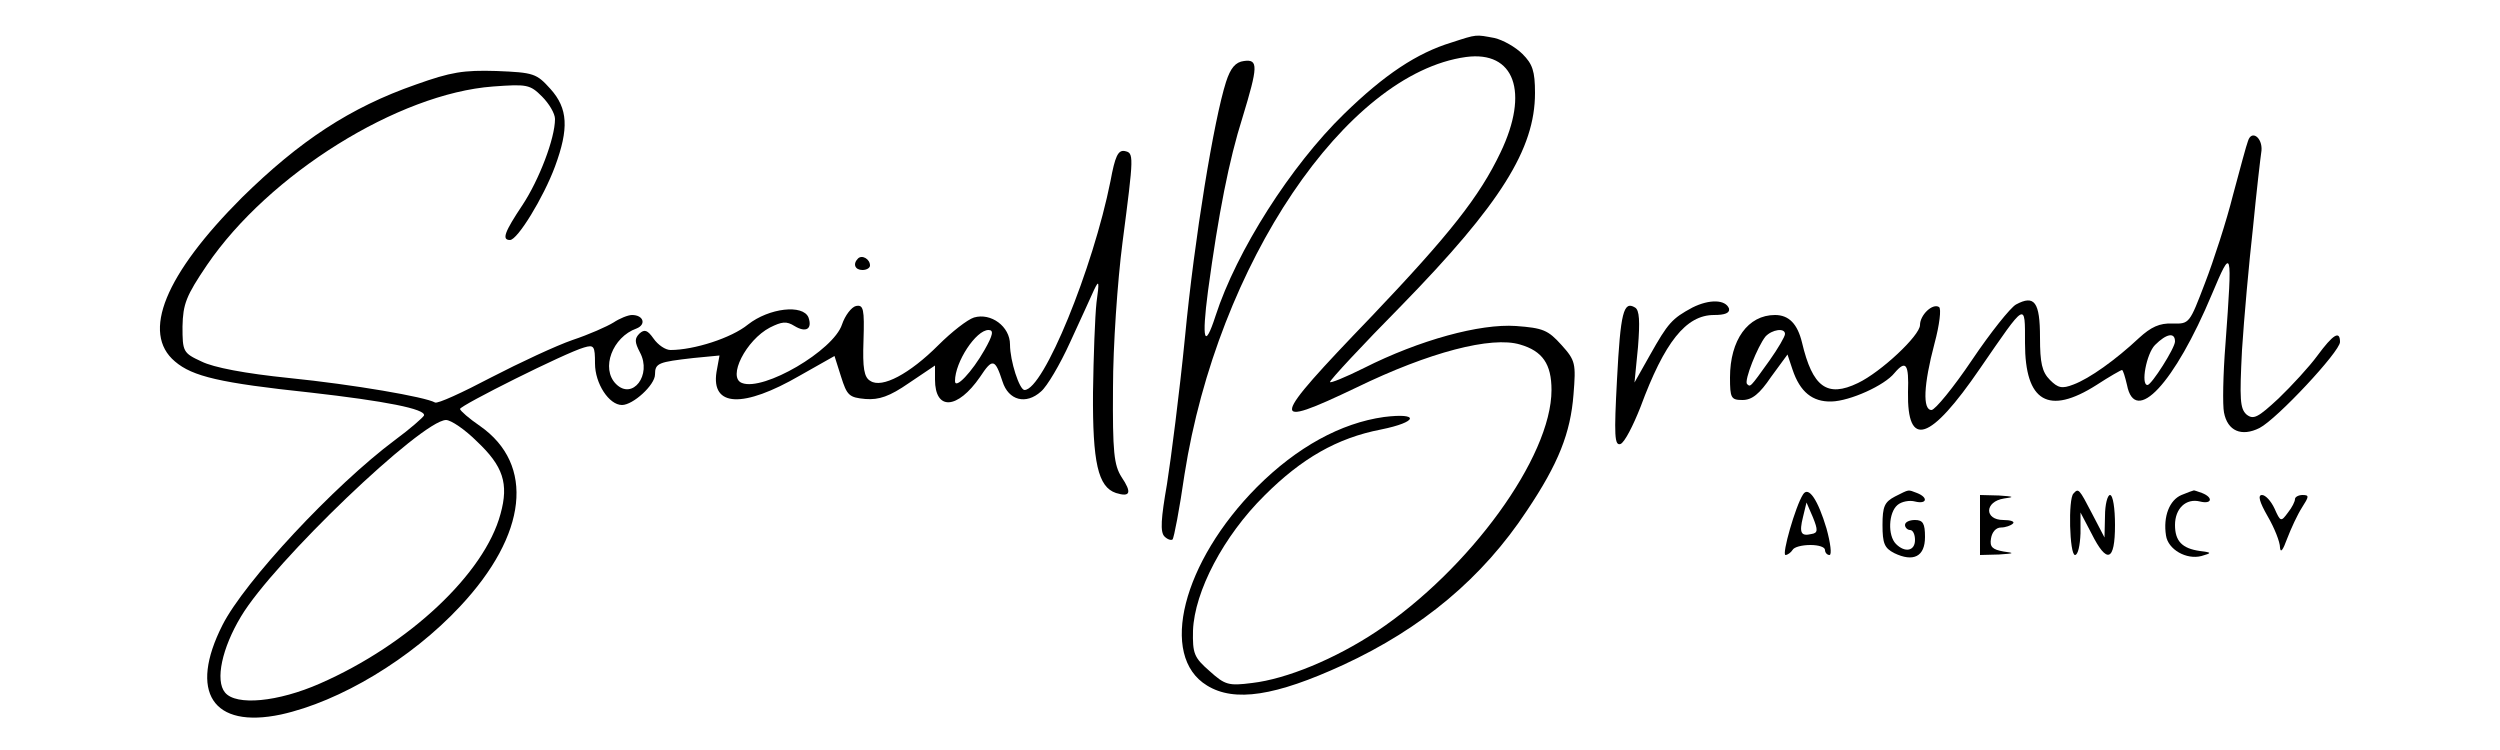<?xml version="1.0" standalone="no"?>
<!DOCTYPE svg PUBLIC "-//W3C//DTD SVG 20010904//EN"
 "http://www.w3.org/TR/2001/REC-SVG-20010904/DTD/svg10.dtd">
<svg version="1.0" xmlns="http://www.w3.org/2000/svg"
 width="500pt" height="150pt" viewBox="0 0 500 150"
 preserveAspectRatio="xMidYMid meet">

<g transform="translate(0,150) scale(0.1,-0.1)"
fill="#000000" stroke="none">
<path d="M2903 1415 c-69 -21 -134 -64 -215 -143 -106 -103 -215 -274 -257
-404 -22 -68 -28 -49 -15 50 21 155 42 262 69 347 31 102 32 117 3 113 -17 -2
-27 -14 -36 -42 -24 -75 -63 -311 -82 -510 -11 -111 -28 -243 -36 -294 -12
-69 -14 -96 -5 -105 6 -6 13 -8 16 -6 3 3 14 61 24 130 66 421 323 802 563
835 97 13 127 -70 69 -191 -42 -88 -101 -163 -259 -329 -204 -212 -207 -226
-29 -141 146 71 270 103 327 86 45 -13 63 -39 63 -91 0 -134 -164 -359 -350
-483 -83 -55 -180 -95 -249 -103 -47 -6 -54 -4 -85 24 -31 27 -34 35 -33 81 3
78 61 189 143 270 74 74 145 115 233 132 74 15 78 34 6 25 -86 -12 -174 -60
-254 -140 -149 -150 -197 -338 -100 -397 55 -34 137 -21 272 41 158 73 279
174 368 309 63 94 87 155 93 232 5 62 4 68 -24 99 -27 30 -37 34 -91 38 -72 5
-193 -28 -304 -84 -38 -19 -68 -31 -68 -28 0 4 64 73 143 153 198 203 267 313
267 425 0 44 -5 58 -25 78 -14 14 -39 28 -56 32 -38 7 -34 8 -86 -9z"/>
<path d="M832 1331 c-132 -46 -233 -113 -348 -226 -154 -154 -202 -271 -134
-328 35 -30 91 -43 270 -62 150 -17 232 -33 228 -46 -2 -4 -28 -27 -58 -49
-122 -91 -301 -283 -345 -370 -68 -134 -20 -208 117 -179 118 26 260 111 358
216 135 144 150 284 40 361 -22 15 -39 30 -40 34 0 7 212 113 248 123 20 6 22
3 22 -32 0 -40 28 -83 54 -83 22 0 66 40 66 61 0 23 7 25 77 33 l52 5 -6 -33
c-11 -70 53 -73 167 -7 l69 39 13 -41 c12 -38 16 -42 49 -45 27 -2 48 5 87 32
l52 35 0 -28 c0 -63 45 -60 90 5 25 38 30 37 45 -9 12 -38 47 -47 77 -20 12
10 38 54 58 98 20 44 42 91 48 105 10 21 11 18 5 -25 -3 -27 -6 -108 -7 -180
-1 -140 10 -189 46 -201 29 -9 32 1 11 32 -15 24 -18 49 -17 179 0 82 9 213
19 290 23 177 23 179 4 183 -13 2 -19 -11 -28 -60 -35 -175 -134 -418 -172
-418 -10 0 -29 58 -29 91 0 36 -38 64 -72 54 -13 -4 -45 -29 -71 -55 -58 -58
-113 -87 -136 -72 -13 7 -16 26 -14 81 2 63 0 72 -15 69 -9 -2 -22 -19 -28
-37 -17 -52 -157 -134 -200 -117 -30 11 8 86 56 111 24 12 33 13 49 3 23 -14
36 -6 28 17 -11 27 -79 19 -121 -14 -33 -27 -108 -51 -155 -51 -10 0 -25 10
-34 23 -12 17 -18 19 -28 10 -10 -10 -10 -17 1 -38 24 -45 -15 -96 -48 -63
-31 31 -7 94 41 111 20 8 14 27 -9 27 -8 0 -25 -7 -37 -15 -13 -8 -49 -24 -82
-35 -32 -11 -105 -45 -163 -75 -57 -30 -107 -53 -112 -50 -19 11 -163 36 -292
49 -88 9 -151 21 -175 33 -37 17 -38 20 -38 70 1 45 7 61 49 123 124 182 383
343 572 357 68 5 74 4 98 -20 14 -14 26 -34 26 -45 0 -39 -32 -122 -65 -172
-36 -54 -42 -70 -25 -70 15 0 67 85 90 147 28 76 26 116 -9 155 -28 31 -33 33
-108 36 -66 2 -91 -2 -161 -27z m1137 -531 c-25 -44 -59 -80 -59 -62 0 38 42
102 67 102 11 0 9 -10 -8 -40z m-1015 -183 c52 -49 64 -84 47 -145 -32 -119
-183 -261 -361 -339 -84 -37 -168 -45 -190 -18 -20 24 -6 89 32 152 65 109
361 392 410 393 10 0 38 -19 62 -43z"/>
<path d="M4496 1218 c-3 -7 -16 -56 -30 -108 -13 -52 -39 -132 -56 -176 -31
-81 -31 -82 -65 -81 -26 1 -43 -7 -67 -29 -47 -44 -99 -81 -131 -93 -23 -9
-31 -7 -47 9 -16 16 -20 34 -20 85 0 71 -11 86 -48 66 -11 -6 -51 -56 -88
-111 -37 -55 -74 -100 -81 -100 -18 0 -16 50 6 133 10 37 14 70 9 73 -13 8
-38 -16 -38 -36 0 -21 -78 -94 -124 -116 -62 -30 -91 -8 -112 81 -9 37 -26 55
-54 55 -54 0 -90 -50 -90 -125 0 -41 2 -45 25 -45 19 0 34 12 57 46 l33 45 10
-30 c15 -45 40 -65 78 -64 37 1 106 32 126 57 23 27 29 18 27 -38 -2 -114 44
-99 144 47 93 135 90 134 90 51 0 -118 47 -145 143 -84 26 17 49 30 51 30 2 0
6 -13 10 -30 16 -82 95 3 170 182 40 95 41 93 27 -99 -5 -62 -6 -124 -3 -138
7 -37 35 -49 71 -31 35 18 161 153 161 172 0 24 -14 15 -45 -27 -16 -22 -52
-61 -78 -86 -41 -38 -50 -43 -64 -32 -13 12 -14 30 -9 129 4 63 14 174 22 245
7 72 15 141 17 154 2 26 -20 42 -27 19z m-926 -386 c0 -5 -14 -29 -31 -53 -40
-56 -38 -53 -45 -47 -6 7 21 75 37 95 13 14 39 18 39 5z m780 -15 c0 -13 -47
-87 -55 -87 -14 0 -2 63 15 80 23 23 40 26 40 7z"/>
<path d="M1716 983 c-11 -11 -6 -23 9 -23 8 0 15 4 15 9 0 13 -16 22 -24 14z"/>
<path d="M3385 885 c-41 -22 -49 -31 -85 -95 l-31 -55 7 71 c4 51 3 74 -6 79
-23 14 -29 -10 -36 -144 -6 -112 -5 -133 7 -129 8 3 25 36 40 74 48 130 91
184 147 184 22 0 32 4 30 13 -7 18 -39 19 -73 2z"/>
<path d="M3606 511 c-15 -23 -43 -121 -35 -121 4 0 11 5 14 10 3 6 19 10 36
10 16 0 29 -4 29 -10 0 -5 4 -10 9 -10 5 0 2 24 -6 53 -17 57 -36 86 -47 68z
m17 -79 c-21 -5 -25 2 -17 34 l7 29 13 -30 c10 -25 10 -31 -3 -33z"/>
<path d="M3790 507 c-21 -11 -25 -20 -25 -57 0 -37 4 -46 23 -56 39 -19 62 -7
62 32 0 27 -4 34 -20 34 -11 0 -20 -4 -20 -10 0 -5 5 -10 10 -10 6 0 10 -9 10
-20 0 -22 -20 -26 -38 -8 -17 17 -15 63 3 78 8 7 24 10 35 7 24 -6 27 8 4 17
-19 7 -14 8 -44 -7z"/>
<path d="M4147 513 c-11 -10 -8 -123 3 -123 6 0 10 19 11 43 l0 42 22 -42 c31
-62 47 -56 47 17 0 33 -4 60 -10 60 -5 0 -10 -19 -10 -42 l-1 -43 -25 48 c-26
50 -27 51 -37 40z"/>
<path d="M4363 510 c-24 -10 -37 -43 -31 -81 4 -28 41 -49 71 -41 21 6 21 7
-3 10 -36 5 -50 20 -50 52 0 33 22 54 50 47 24 -6 27 8 4 17 -9 3 -16 6 -17 5
-1 0 -12 -4 -24 -9z"/>
<path d="M3960 450 l0 -60 38 1 c31 2 32 3 9 6 -22 4 -28 9 -25 26 2 13 10 22
20 22 9 0 20 4 24 8 4 4 -5 7 -19 7 -39 0 -38 37 1 43 22 3 20 4 -10 6 l-38 1
0 -60z"/>
<path d="M4535 468 c14 -24 25 -52 25 -63 1 -12 6 -5 14 17 8 21 21 49 30 63
14 22 15 25 1 25 -8 0 -15 -4 -15 -8 0 -5 -6 -17 -14 -27 -14 -19 -15 -19 -27
8 -7 15 -18 27 -25 27 -9 0 -5 -14 11 -42z"/>
</g>
</svg>
